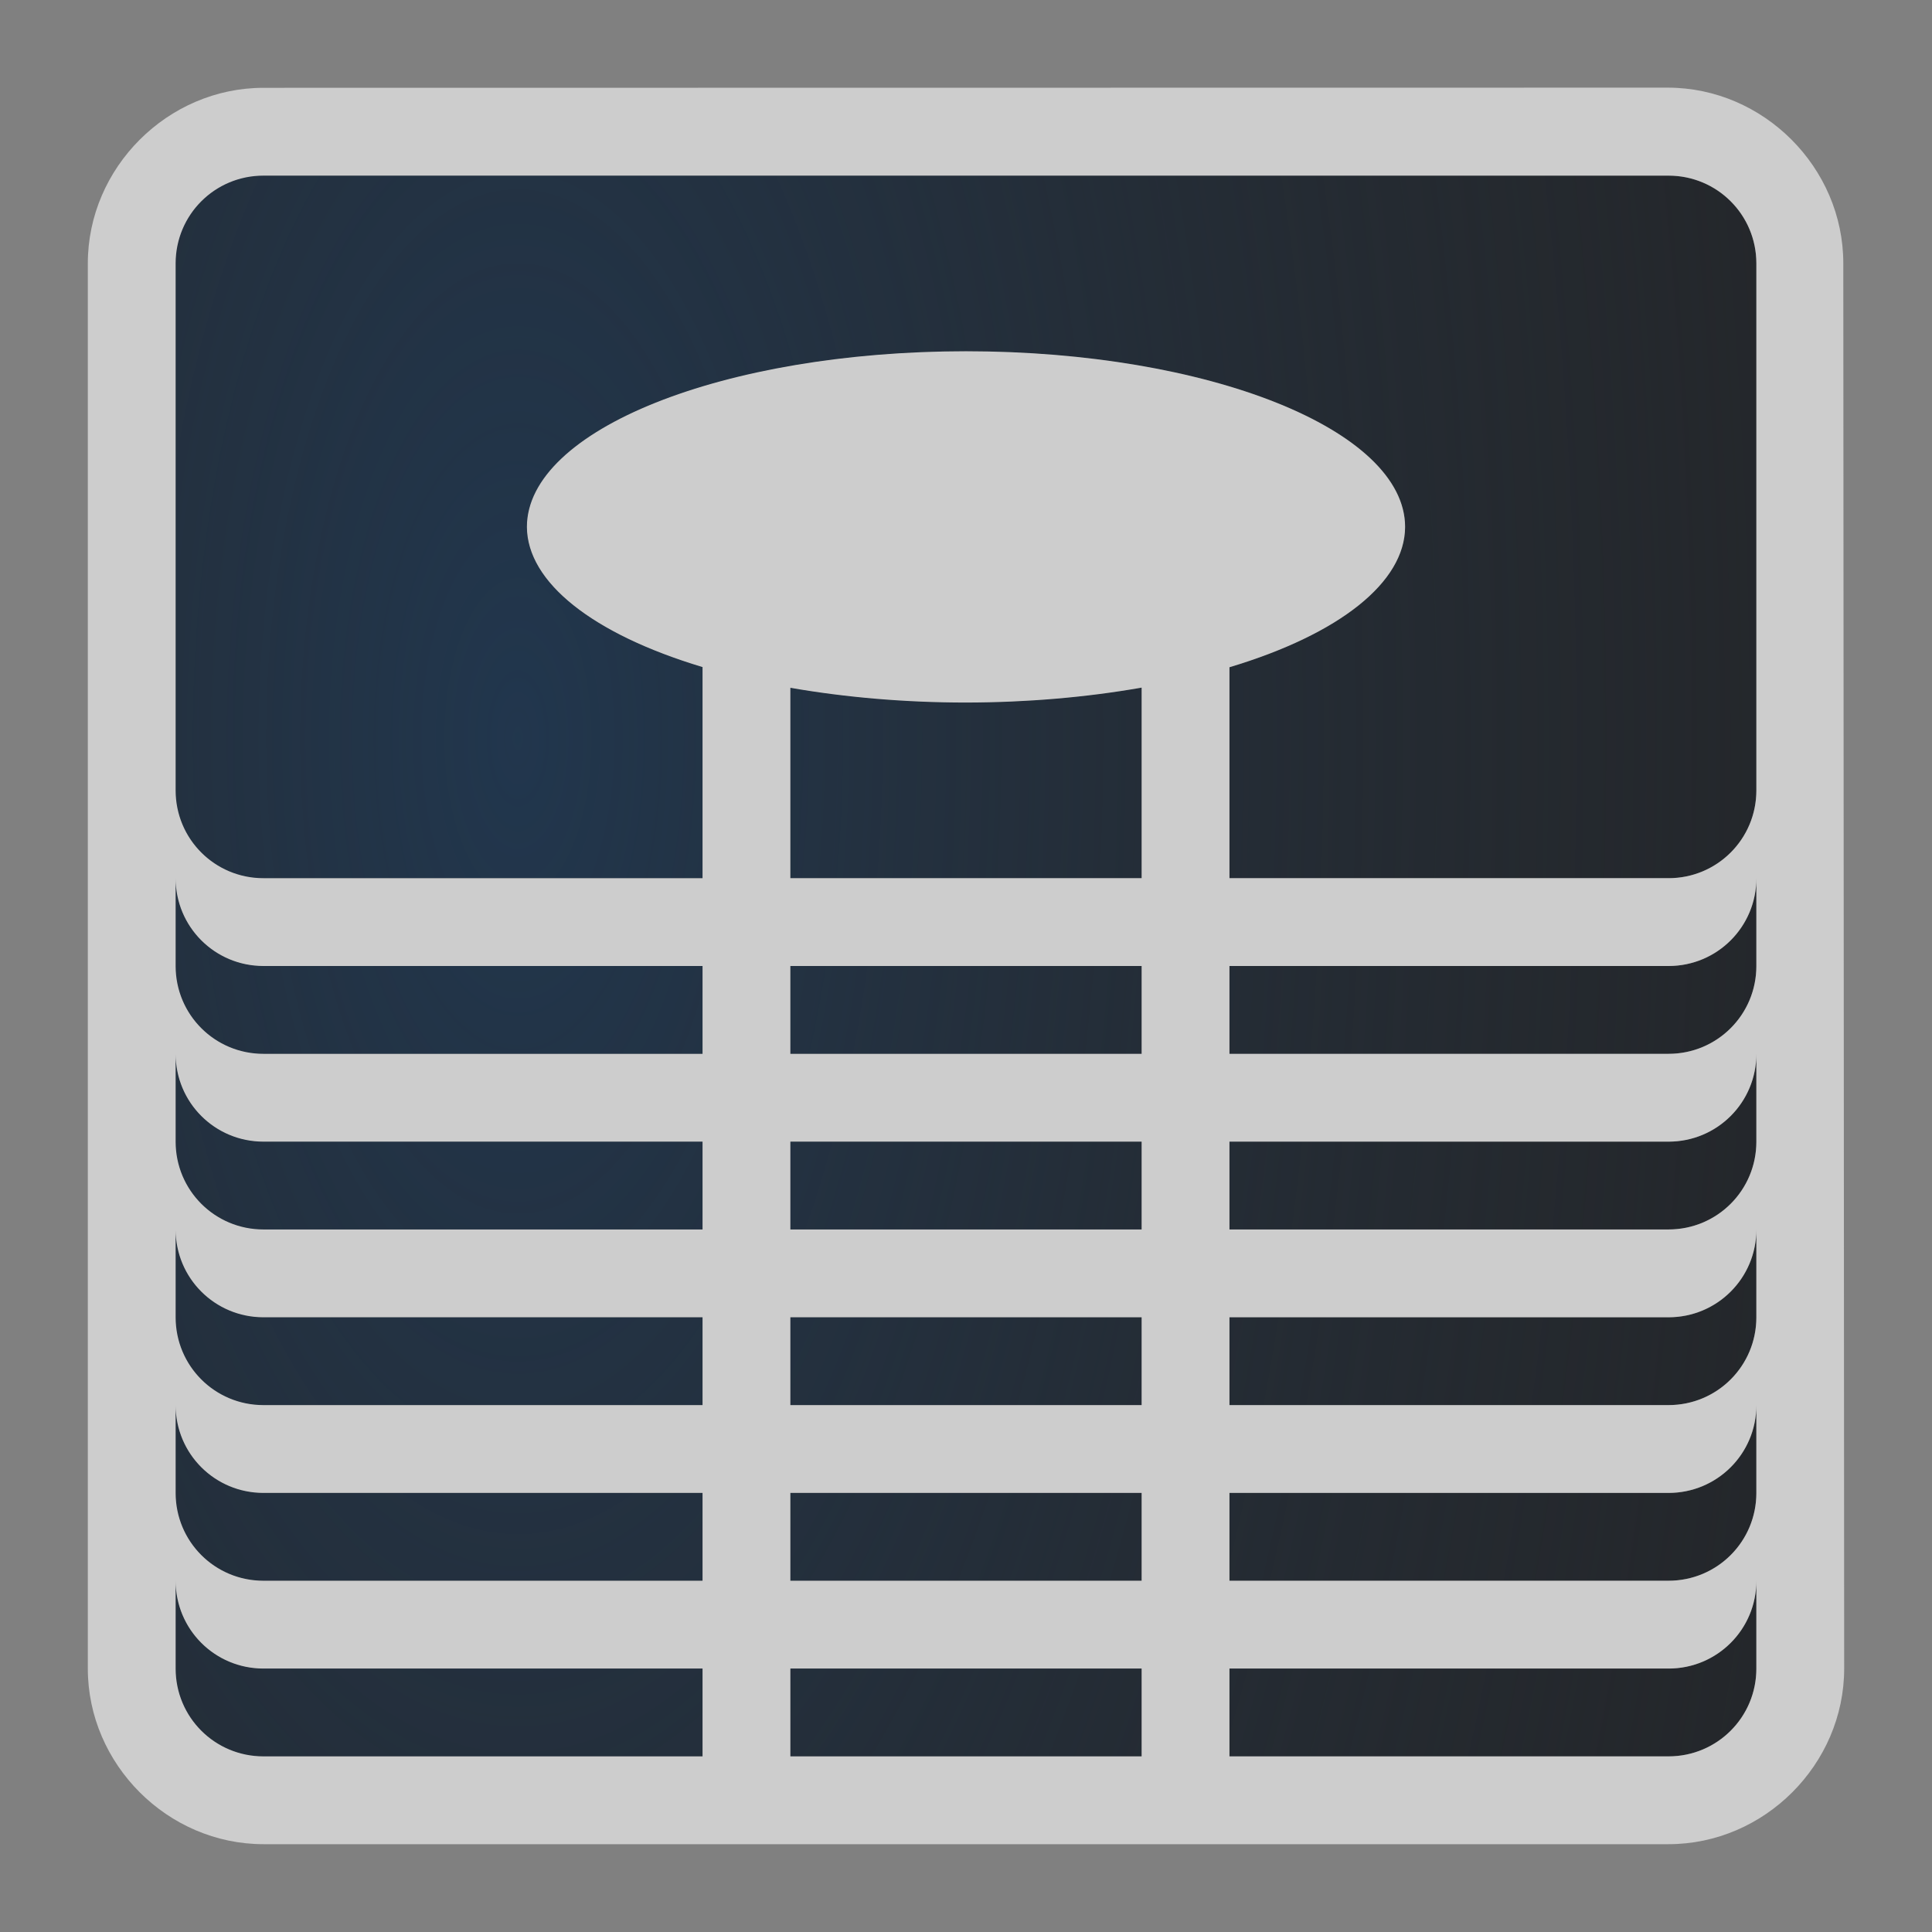<?xml version="1.0" encoding="UTF-8"?>
<!-- Created with Inkscape (http://www.inkscape.org/) -->
<svg width="22" height="22" version="1.1" xmlns="http://www.w3.org/2000/svg" xmlns:cc="http://creativecommons.org/ns#" xmlns:dc="http://purl.org/dc/elements/1.1/" xmlns:rdf="http://www.w3.org/1999/02/22-rdf-syntax-ns#">
	<rect width="100%" height="100%" fill="#808080" stroke="none"/>
	<defs>
		<radialGradient id="b" cx="-9356.4" cy="5054" r="9" gradientTransform="matrix(1.653,0,0,3.601,15472,-18191)" gradientUnits="userSpaceOnUse">
			<stop stop-color="#213851" stop-opacity=".906" offset="0"/>
			<stop stop-color="#27303a" stop-opacity="0" offset="1"/>
		</radialGradient>
		<radialGradient id="a" cx="34.118" cy="13.139" r="9.071" gradientTransform="matrix(2.066,0,0,1.784,-7628,4700.2)" gradientUnits="userSpaceOnUse">
			<stop stop-color="#ffffff" stop-opacity=".825" offset="0"/>
			<stop stop-color="#ffffff" stop-opacity=".605" offset="1"/>
		</radialGradient>
	</defs>
	<path d="m3 2c-0.554 0-1 0.446-1 1v6c0 0.554 0.446 1 1 1h5v-2.404a5 2 0 0 1-2-1.596 5 2 0 0 1 5-2 5 2 0 0 1 5 2 5 2 0 0 1-2 1.598v2.402h5c0.554 0 1-0.446 1-1v-6c0-0.554-0.446-1-1-1zm10 5.83a5 2 0 0 1-2 0.17 5 2 0 0 1-2-0.168v2.168h4zm-11 2.17v1c0 0.554 0.446 1 1 1h5v-1h-5c-0.554 0-1-0.446-1-1zm18 0c0 0.554-0.446 1-1 1h-5v1h5c0.554 0 1-0.446 1-1zm-11 1v1h4v-1zm-7 1v1c0 0.554 0.446 1 1 1h5v-1h-5c-0.554 0-1-0.446-1-1zm18 0c0 0.554-0.446 1-1 1h-5v1h5c0.554 0 1-0.446 1-1zm-11 1v1h4v-1zm-7 1v1c0 0.554 0.446 1 1 1h5v-1h-5c-0.554 0-1-0.446-1-1zm18 0c0 0.554-0.446 1-1 1h-5v1h5c0.554 0 1-0.446 1-1zm-11 1v1h4v-1zm-7 1v1c0 0.554 0.446 1 1 1h5v-1h-5c-0.554 0-1-0.446-1-1zm18 0c0 0.554-0.446 1-1 1h-5v1h5c0.554 0 1-0.446 1-1zm-11 1v1h4v-1zm-7 1v1c0 0.554 0.446 1 1 1h5v-1h-5c-0.554 0-1-0.446-1-1zm18 0c0 0.554-0.446 1-1 1h-5v1h5c0.554 0 1-0.446 1-1zm-11 1v1h4v-1z" fill="#090d11" fill-opacity=".766" style="paint-order:normal"/>
	<path d="m3 2c-0.554 0-1 0.446-1 1v6c0 0.554 0.446 1 1 1h5v-2.404a5 2 0 0 1-2-1.596 5 2 0 0 1 5-2 5 2 0 0 1 5 2 5 2 0 0 1-2 1.598v2.402h5c0.554 0 1-0.446 1-1v-6c0-0.554-0.446-1-1-1zm10 5.83a5 2 0 0 1-2 0.17 5 2 0 0 1-2-0.168v2.168h4zm-11 2.17v1c0 0.554 0.446 1 1 1h5v-1h-5c-0.554 0-1-0.446-1-1zm18 0c0 0.554-0.446 1-1 1h-5v1h5c0.554 0 1-0.446 1-1zm-11 1v1h4v-1zm-7 1v1c0 0.554 0.446 1 1 1h5v-1h-5c-0.554 0-1-0.446-1-1zm18 0c0 0.554-0.446 1-1 1h-5v1h5c0.554 0 1-0.446 1-1zm-11 1v1h4v-1zm-7 1v1c0 0.554 0.446 1 1 1h5v-1h-5c-0.554 0-1-0.446-1-1zm18 0c0 0.554-0.446 1-1 1h-5v1h5c0.554 0 1-0.446 1-1zm-11 1v1h4v-1zm-7 1v1c0 0.554 0.446 1 1 1h5v-1h-5c-0.554 0-1-0.446-1-1zm18 0c0 0.554-0.446 1-1 1h-5v1h5c0.554 0 1-0.446 1-1zm-11 1v1h4v-1zm-7 1v1c0 0.554 0.446 1 1 1h5v-1h-5c-0.554 0-1-0.446-1-1zm18 0c0 0.554-0.446 1-1 1h-5v1h5c0.554 0 1-0.446 1-1zm-11 1v1h4v-1z" fill="url(#b)" style="paint-order:normal"/>
	<path d="m18.99 0.998-15.99 0.002c-1.091 0-2 0.909-2 2v16c0 1.091 0.909 2 2 2h16c1.091 0 2-0.909 2-2l-0.01-16.002c0-1.091-0.909-2-2-2zm-15.99 1.002h16c0.554 0 1 0.446 1 1v6c0 0.554-0.446 1-1 1h-5v-2.402c1.257-0.377 1.998-0.969 2-1.598 1.67e-4 -1.105-2.239-2-5-2-2.761-1.42e-5 -5 0.895-5 2 0.003 0.628 0.744 1.219 2 1.596v2.404h-5c-0.554 0-1-0.446-1-1v-6c0-0.554 0.446-1 1-1zm10 5.83v2.17h-4v-2.168c0.631 0.11 1.312 0.168 2 0.168 0.689-9.326e-4 1.37-0.059 2-0.17zm-11 2.17c0 0.554 0.446 1 1 1h5v1h-5c-0.554 0-1-0.446-1-1zm18 0v1c0 0.554-0.446 1-1 1h-5v-1h5c0.554 0 1-0.446 1-1zm-11 1h4v1h-4zm-7 1c0 0.554 0.446 1 1 1h5v1h-5c-0.554 0-1-0.446-1-1zm18 0v1c0 0.554-0.446 1-1 1h-5v-1h5c0.554 0 1-0.446 1-1zm-11 1h4v1h-4zm-7 1c0 0.554 0.446 1 1 1h5v1h-5c-0.554 0-1-0.446-1-1zm18 0v1c0 0.554-0.446 1-1 1h-5v-1h5c0.554 0 1-0.446 1-1zm-11 1h4v1h-4zm-7 1c0 0.554 0.446 1 1 1h5v1h-5c-0.554 0-1-0.446-1-1zm18 0v1c0 0.554-0.446 1-1 1h-5v-1h5c0.554 0 1-0.446 1-1zm-11 1h4v1h-4zm-7 1c0 0.554 0.446 1 1 1h5v1h-5c-0.554 0-1-0.446-1-1zm18 0v1c0 0.554-0.446 1-1 1h-5v-1h5c0.554 0 1-0.446 1-1zm-11 1h4v1h-4z" color="#000000" color-rendering="auto" dominant-baseline="auto" fill="url(#a)" image-rendering="auto" shape-rendering="auto" solid-color="#000000" style="font-feature-settings:normal;font-variant-alternates:normal;font-variant-caps:normal;font-variant-ligatures:normal;font-variant-numeric:normal;font-variant-position:normal;isolation:auto;mix-blend-mode:normal;paint-order:normal;shape-padding:0;text-decoration-color:#000000;text-decoration-line:none;text-decoration-style:solid;text-indent:0;text-orientation:mixed;text-transform:none;white-space:normal"/>
</svg>
